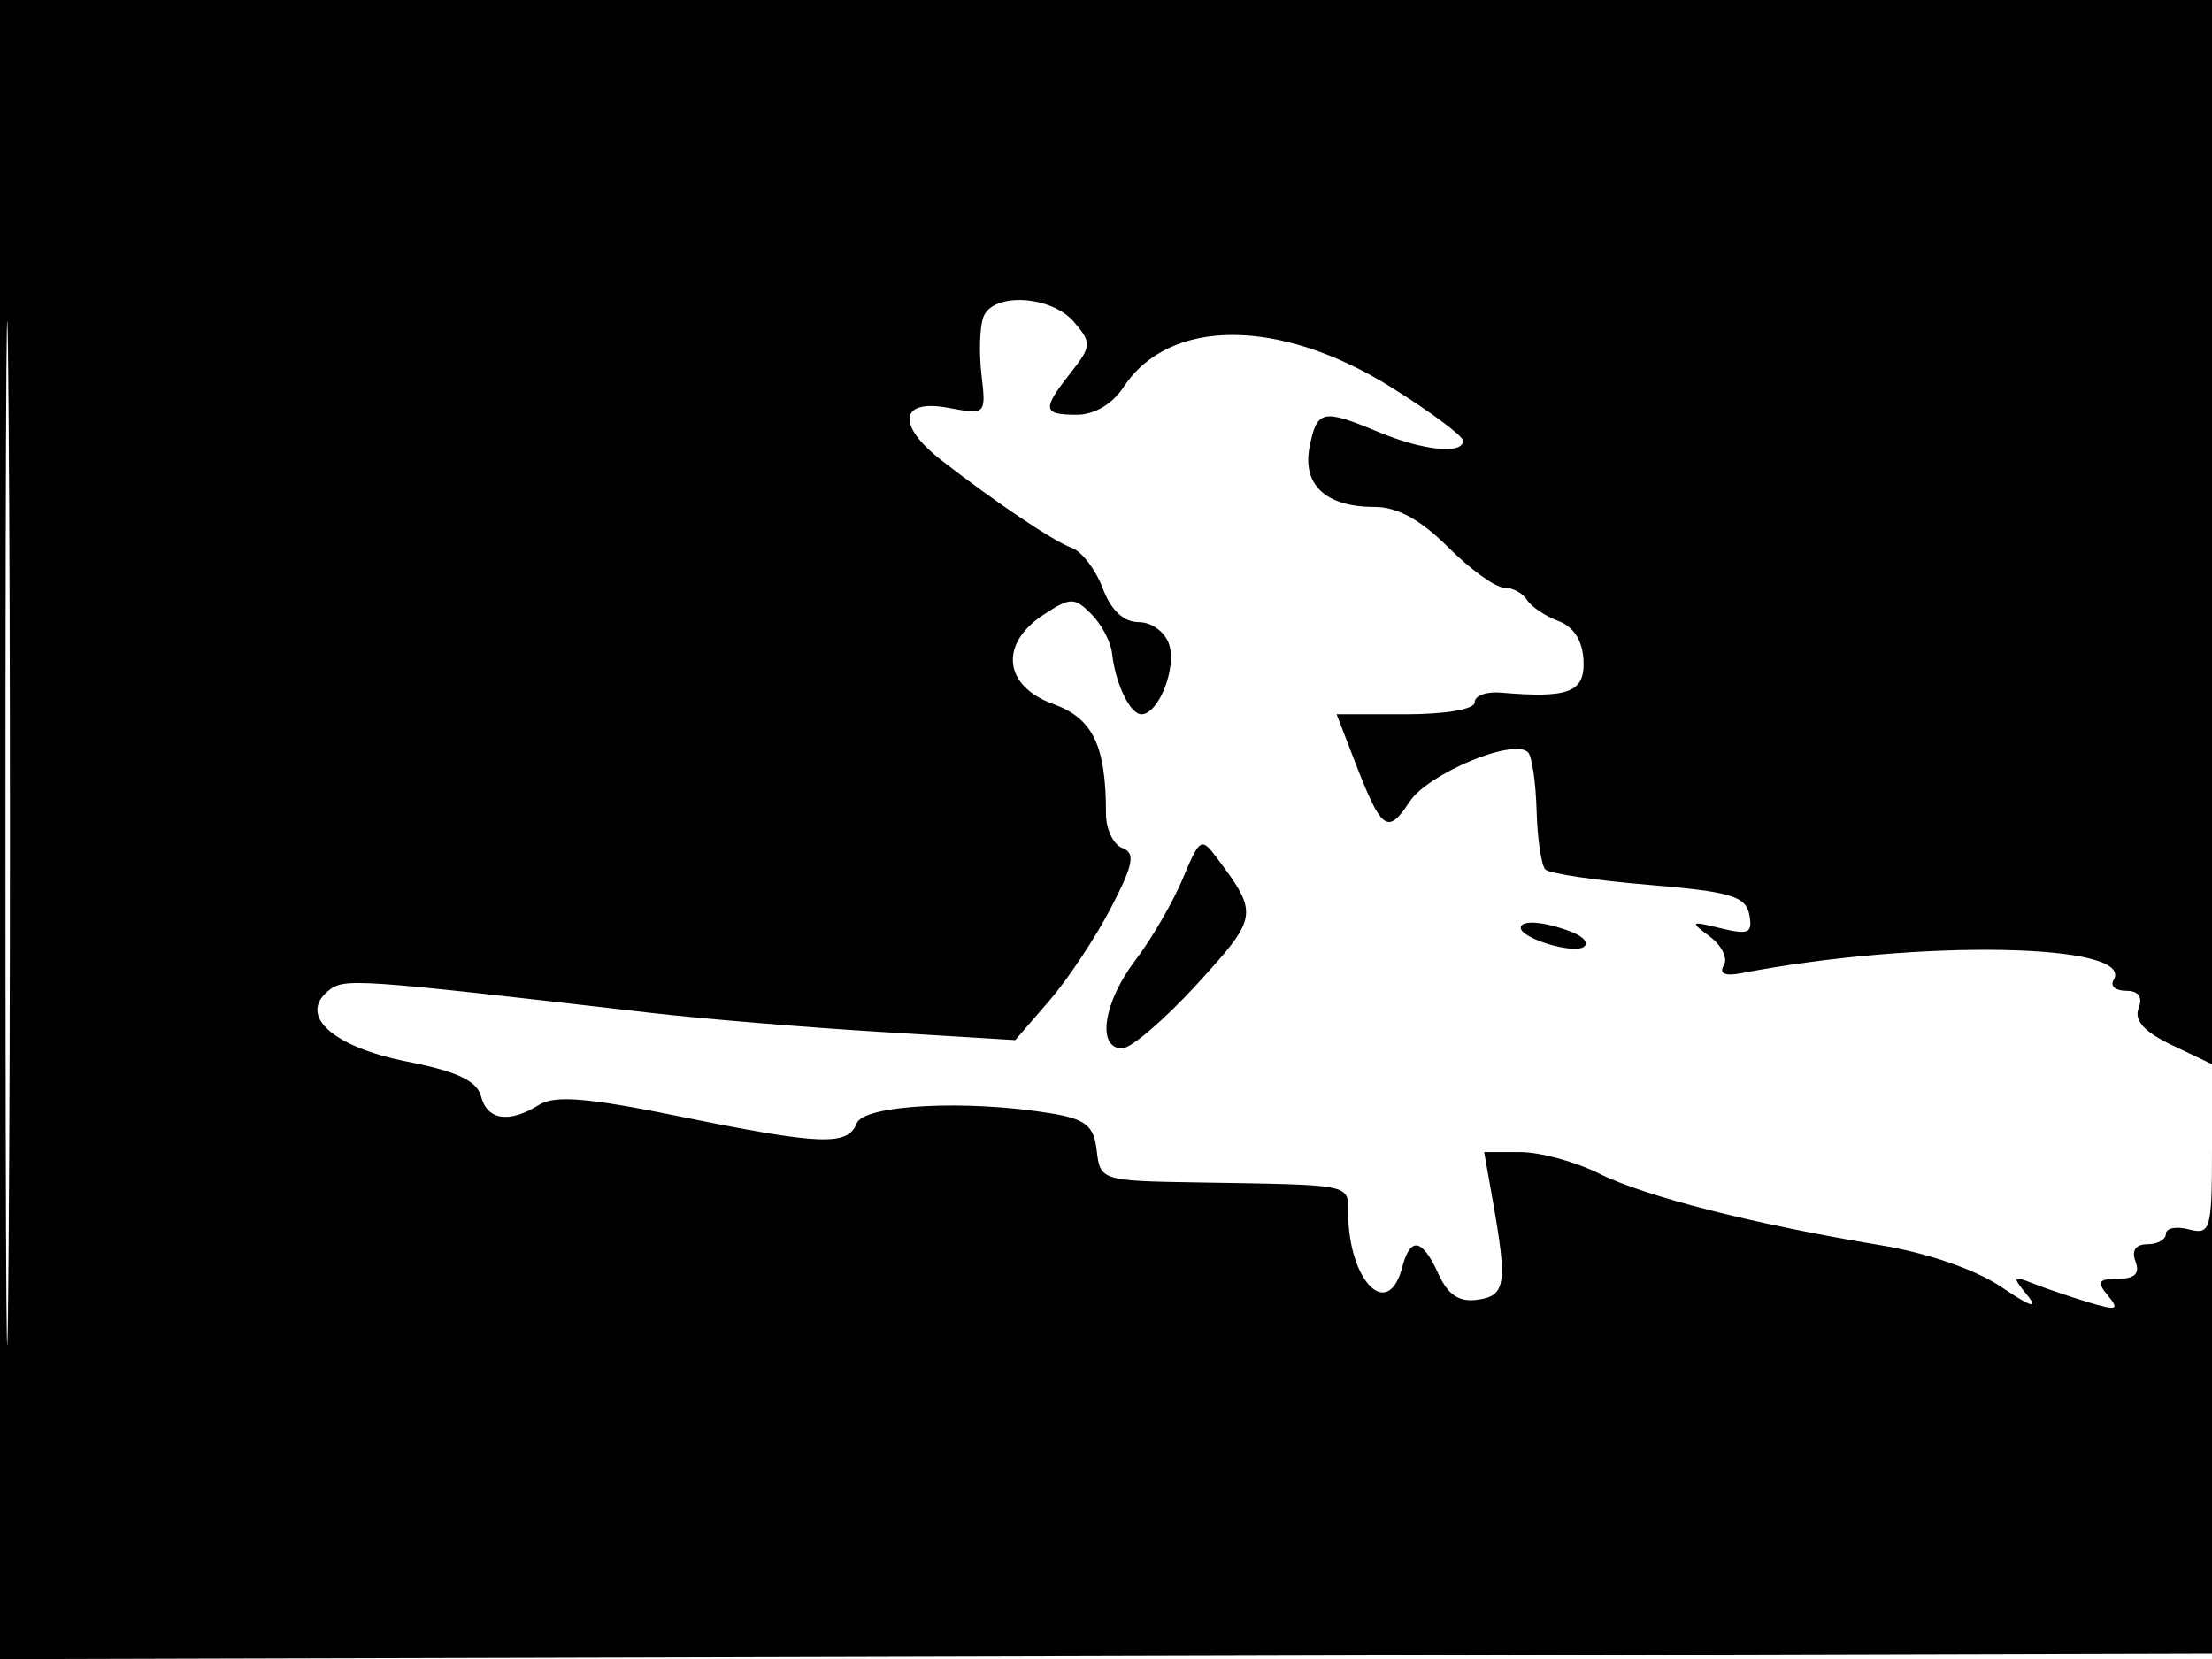 <svg xmlns="http://www.w3.org/2000/svg" width="192" height="144" viewBox="0 0 192 144" version="1.1">
	<path d="M -0 72.005 L -0 144.010 96.250 143.755 L 192.500 143.500 192.757 71.750 L 193.013 0 96.507 0 L 0 0 -0 72.005 M 0.474 72.500 C 0.474 112.100, 0.598 128.154, 0.750 108.176 C 0.901 88.198, 0.901 55.798, 0.750 36.176 C 0.598 16.554, 0.474 32.900, 0.474 72.500 M 85.360 27.505 C 85.042 28.332, 84.966 30.586, 85.191 32.513 C 85.597 35.991, 85.577 36.011, 82.300 35.397 C 78.070 34.603, 77.793 36.912, 81.750 39.980 C 86.528 43.686, 91.445 46.985, 93.056 47.568 C 93.911 47.878, 95.110 49.452, 95.719 51.066 C 96.440 52.977, 97.530 54, 98.846 54 C 99.974 54, 101.140 54.866, 101.488 55.962 C 102.140 58.017, 100.547 62, 99.072 62 C 98.090 62, 96.815 59.348, 96.525 56.699 C 96.416 55.709, 95.605 54.177, 94.723 53.295 C 93.252 51.824, 92.909 51.830, 90.560 53.369 C 86.716 55.888, 87.118 59.552, 91.409 61.103 C 94.872 62.356, 96 64.702, 96 70.656 C 96 71.980, 96.639 73.308, 97.420 73.608 C 98.574 74.050, 98.385 75.031, 96.416 78.826 C 95.082 81.397, 92.670 85.025, 91.056 86.890 L 88.121 90.279 76.311 89.560 C 69.815 89.164, 60.900 88.424, 56.500 87.916 C 30.507 84.913, 29.862 84.870, 28.473 86.022 C 25.877 88.177, 28.924 90.884, 35.373 92.153 C 39.658 92.996, 41.401 93.817, 41.751 95.157 C 42.298 97.246, 44.193 97.521, 46.805 95.890 C 48.155 95.046, 51.074 95.287, 58.931 96.890 C 71.224 99.397, 73.598 99.491, 74.362 97.500 C 74.979 95.891, 83.921 95.430, 91.195 96.633 C 94.250 97.138, 94.943 97.699, 95.195 99.872 C 95.496 102.467, 95.607 102.502, 104 102.637 C 117.486 102.854, 116.999 102.756, 117.014 105.250 C 117.050 111.221, 120.483 114.693, 121.710 110 C 122.417 107.298, 123.444 107.484, 124.849 110.568 C 125.689 112.411, 126.653 113.047, 128.260 112.818 C 130.692 112.473, 130.850 111.447, 129.576 104.250 L 128.824 100 131.952 100 C 133.672 100, 136.749 100.837, 138.790 101.859 C 142.759 103.848, 152.292 106.276, 163.266 108.091 C 167.343 108.766, 171.505 110.211, 173.739 111.727 C 176.257 113.436, 176.974 113.663, 175.973 112.434 C 174.628 110.782, 174.673 110.694, 176.500 111.417 C 177.600 111.852, 179.776 112.591, 181.335 113.059 C 183.752 113.784, 183.992 113.695, 182.962 112.454 C 181.971 111.261, 182.130 111, 183.846 111 C 185.294 111, 185.760 110.539, 185.362 109.500 C 184.997 108.550, 185.375 108, 186.393 108 C 187.277 108, 188 107.592, 188 107.094 C 188 106.595, 188.900 106.423, 190 106.710 C 191.868 107.199, 192 106.741, 192 99.802 L 192 92.370 188.521 90.712 C 186.127 89.570, 185.225 88.577, 185.628 87.526 C 186.009 86.534, 185.631 86, 184.548 86 C 183.632 86, 183.140 85.582, 183.456 85.072 C 185.441 81.859, 166.536 81.508, 151.148 84.471 C 149.725 84.745, 149.187 84.507, 149.626 83.796 C 150 83.191, 149.449 82.060, 148.403 81.282 C 146.647 79.977, 146.720 79.922, 149.349 80.567 C 151.784 81.165, 152.146 80.993, 151.837 79.383 C 151.532 77.788, 150.200 77.394, 143.129 76.807 C 138.538 76.426, 134.493 75.826, 134.141 75.474 C 133.788 75.122, 133.444 72.828, 133.376 70.376 C 133.308 67.924, 132.973 65.640, 132.632 65.299 C 131.378 64.045, 123.951 67.146, 122.347 69.593 C 120.457 72.478, 119.916 72.093, 117.658 66.250 L 116.016 62 122.008 62 C 125.482 62, 128 61.564, 128 60.962 C 128 60.391, 129.012 60.011, 130.250 60.118 C 136.190 60.628, 137.570 60.094, 137.449 57.334 C 137.374 55.620, 136.595 54.394, 135.269 53.904 C 134.133 53.484, 132.907 52.659, 132.543 52.070 C 132.180 51.482, 131.279 51, 130.541 51 C 129.803 51, 127.625 49.425, 125.700 47.500 C 123.304 45.104, 121.282 44, 119.291 44 C 115.071 44, 113.009 42.071, 113.678 38.750 C 114.320 35.572, 114.799 35.471, 119.654 37.500 C 123.509 39.111, 127.007 39.468, 126.989 38.250 C 126.983 37.837, 124.170 35.747, 120.739 33.604 C 111.065 27.562, 101.483 27.561, 97.526 33.601 C 96.567 35.064, 94.988 36, 93.477 36 C 90.492 36, 90.425 35.546, 92.940 32.349 C 94.756 30.040, 94.774 29.759, 93.218 27.941 C 91.244 25.636, 86.185 25.355, 85.360 27.505 M 102.656 76.282 C 101.801 78.326, 99.954 81.504, 98.551 83.344 C 95.774 86.985, 95.170 91, 97.400 91 C 98.169 91, 101.092 88.491, 103.895 85.425 C 109.214 79.605, 109.259 79.330, 105.678 74.532 C 104.268 72.644, 104.146 72.714, 102.656 76.282 M 132 80.532 C 132 81.429, 136.441 82.800, 137.434 82.210 C 137.947 81.905, 137.497 81.314, 136.434 80.898 C 134.090 79.980, 132 79.808, 132 80.532" stroke="none" fill="black" fill-rule="evenodd"/>
</svg>